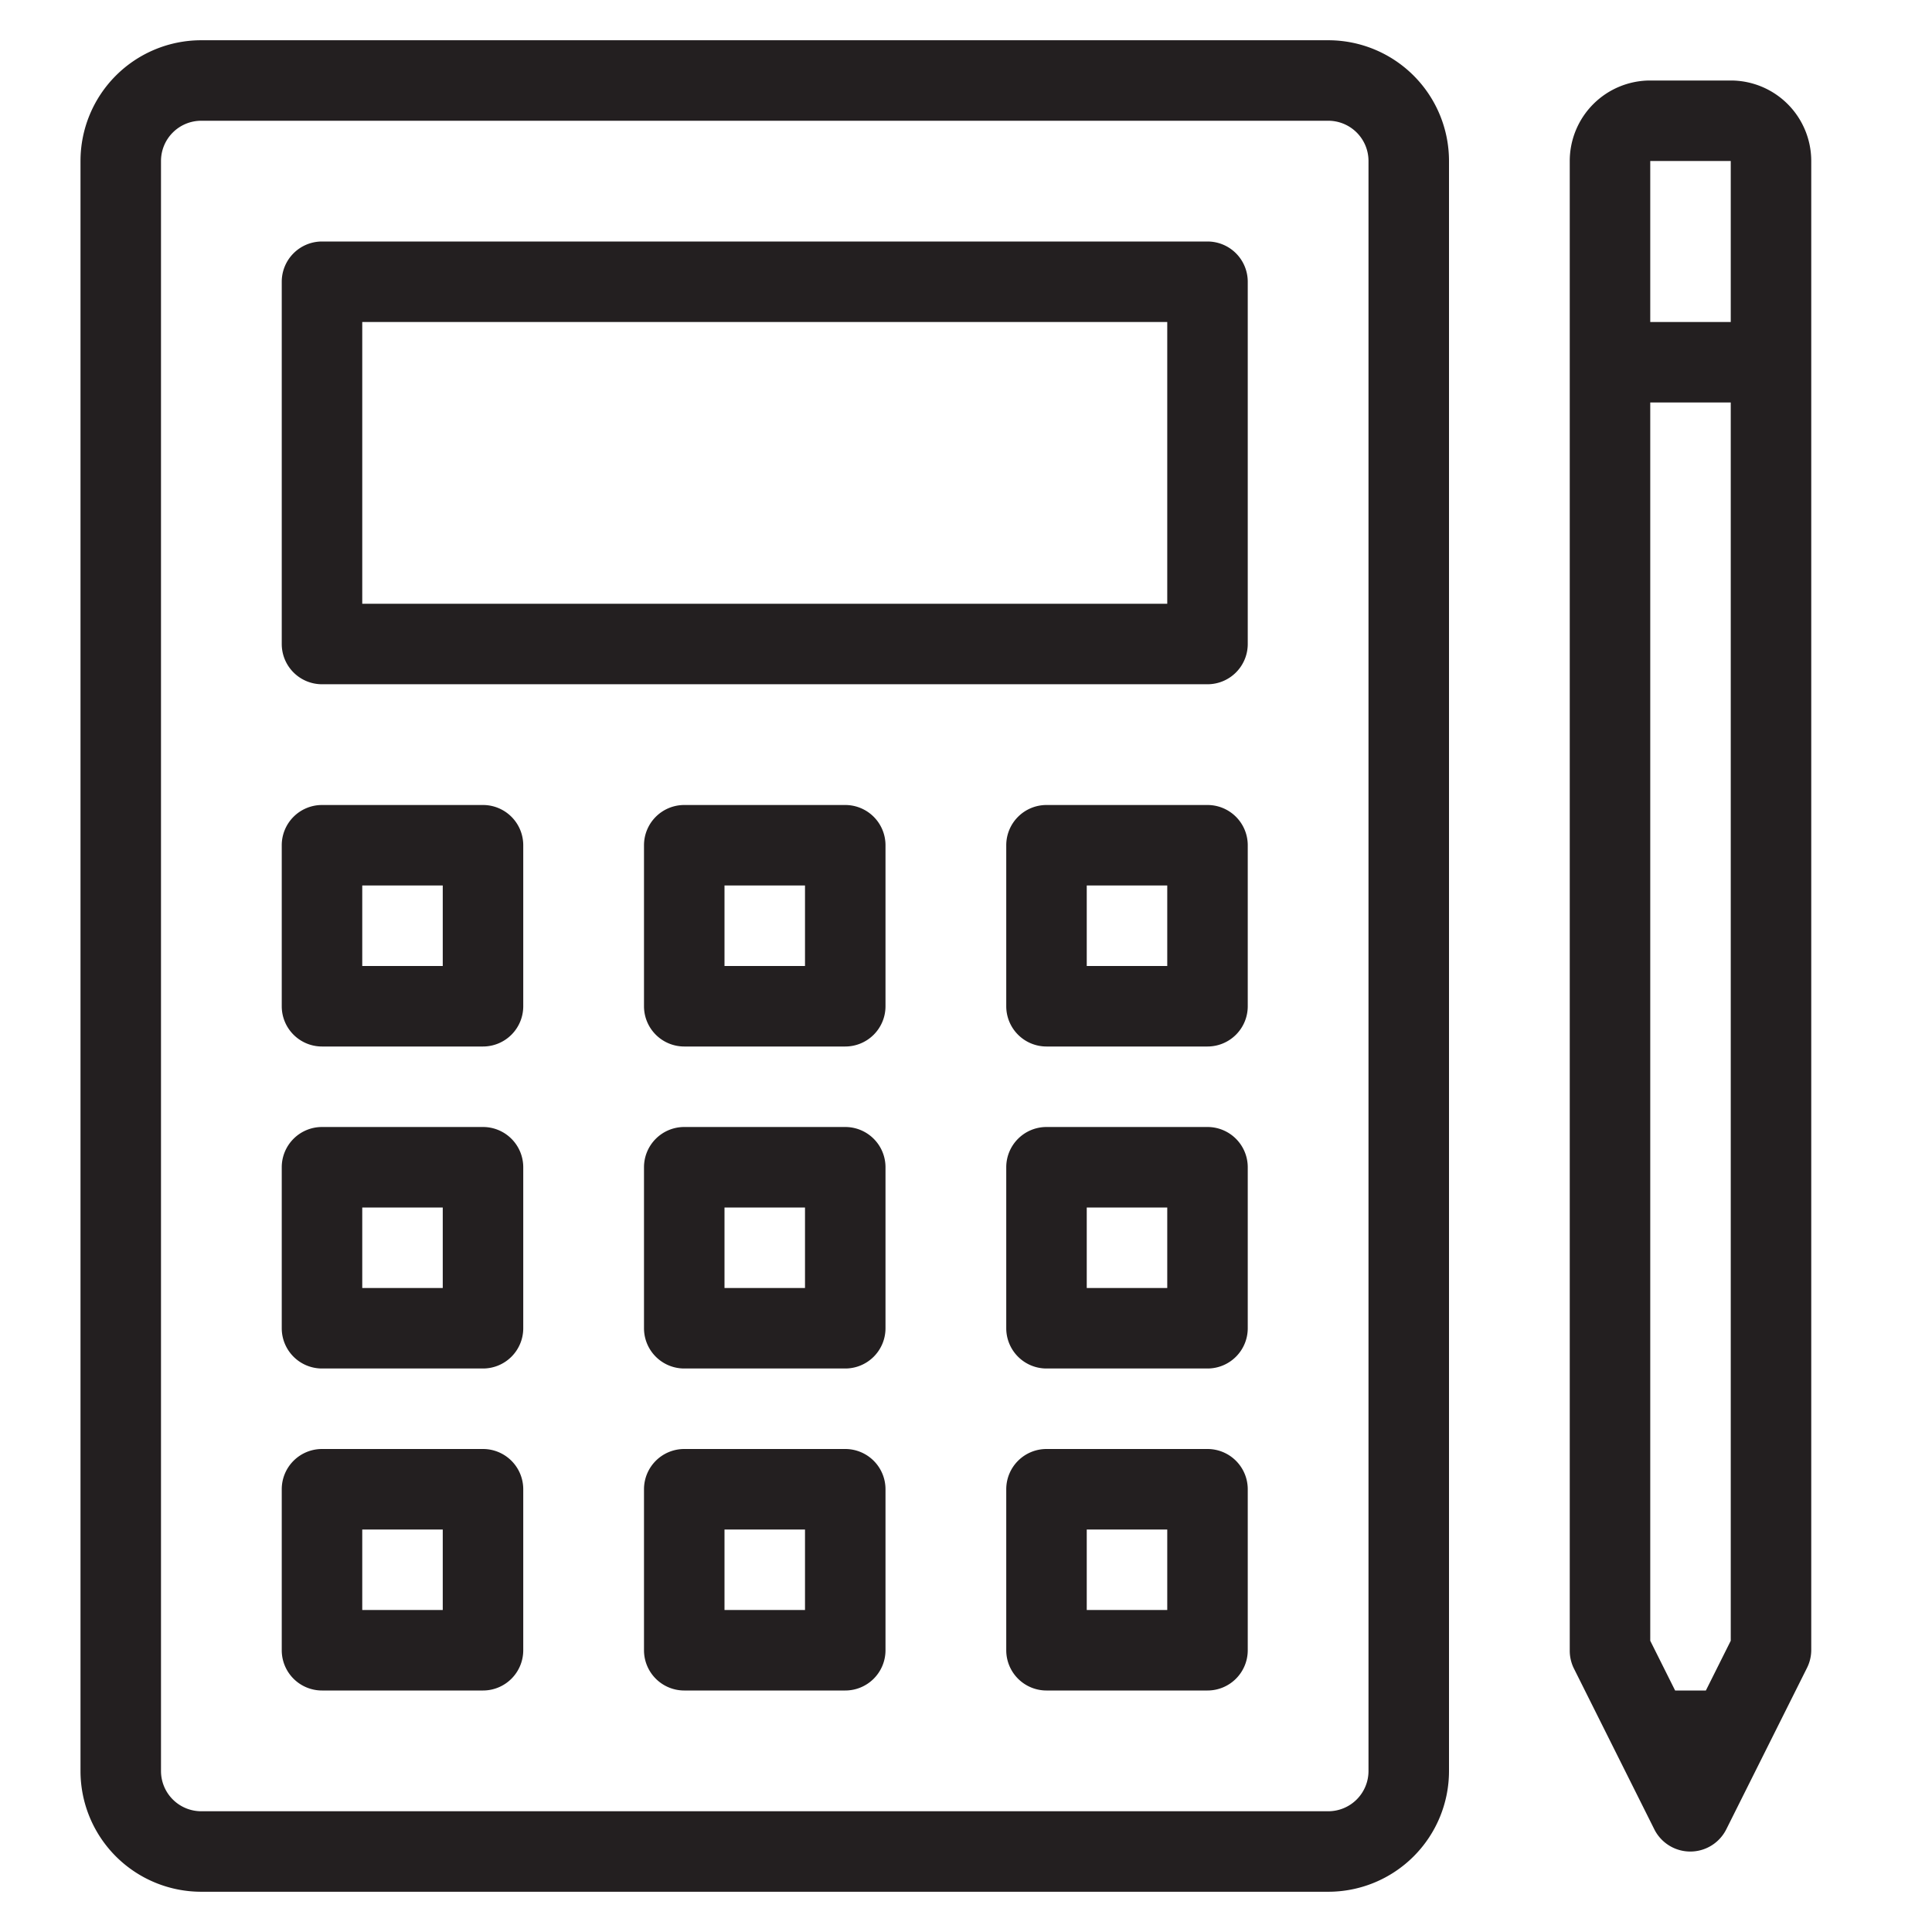 <svg xmlns="http://www.w3.org/2000/svg" viewBox="0 0 48 48" x="0px" y="0px"><defs><style>.cls-1{fill:#231f20;}</style></defs><title>Calculator-Count</title><g><path class="cls-1" d="M33,1H5A3,3,0,0,0,2,4V44a3,3,0,0,0,3,3H33a3,3,0,0,0,3-3V4A3,3,0,0,0,33,1Zm1,43a1,1,0,0,1-1,1H5a1,1,0,0,1-1-1V4A1,1,0,0,1,5,3H33a1,1,0,0,1,1,1Z"></path><path class="cls-1" d="M30,6H8A1,1,0,0,0,7,7v9a1,1,0,0,0,1,1H30a1,1,0,0,0,1-1V7A1,1,0,0,0,30,6Zm-1,9H9V8H29Z"></path><path class="cls-1" d="M12,20H8a1,1,0,0,0-1,1v4a1,1,0,0,0,1,1h4a1,1,0,0,0,1-1V21A1,1,0,0,0,12,20Zm-1,4H9V22h2Z"></path><path class="cls-1" d="M21,20H17a1,1,0,0,0-1,1v4a1,1,0,0,0,1,1h4a1,1,0,0,0,1-1V21A1,1,0,0,0,21,20Zm-1,4H18V22h2Z"></path><path class="cls-1" d="M30,20H26a1,1,0,0,0-1,1v4a1,1,0,0,0,1,1h4a1,1,0,0,0,1-1V21A1,1,0,0,0,30,20Zm-1,4H27V22h2Z"></path><path class="cls-1" d="M30,28H26a1,1,0,0,0-1,1v4a1,1,0,0,0,1,1h4a1,1,0,0,0,1-1V29A1,1,0,0,0,30,28Zm-1,4H27V30h2Z"></path><path class="cls-1" d="M30,36H26a1,1,0,0,0-1,1v4a1,1,0,0,0,1,1h4a1,1,0,0,0,1-1V37A1,1,0,0,0,30,36Zm-1,4H27V38h2Z"></path><path class="cls-1" d="M21,28H17a1,1,0,0,0-1,1v4a1,1,0,0,0,1,1h4a1,1,0,0,0,1-1V29A1,1,0,0,0,21,28Zm-1,4H18V30h2Z"></path><path class="cls-1" d="M21,36H17a1,1,0,0,0-1,1v4a1,1,0,0,0,1,1h4a1,1,0,0,0,1-1V37A1,1,0,0,0,21,36Zm-1,4H18V38h2Z"></path><path class="cls-1" d="M12,28H8a1,1,0,0,0-1,1v4a1,1,0,0,0,1,1h4a1,1,0,0,0,1-1V29A1,1,0,0,0,12,28Zm-1,4H9V30h2Z"></path><path class="cls-1" d="M12,36H8a1,1,0,0,0-1,1v4a1,1,0,0,0,1,1h4a1,1,0,0,0,1-1V37A1,1,0,0,0,12,36Zm-1,4H9V38h2Z"></path><path class="cls-1" d="M43,2H41a2,2,0,0,0-2,2V41a1,1,0,0,0,.1.447l2,4a1,1,0,0,0,1.79,0l2-4A1,1,0,0,0,45,41V4A2,2,0,0,0,43,2Zm0,2V8H41V4Zm-.618,38h-.764L41,40.764V10h2V40.764Z"></path></g></svg>